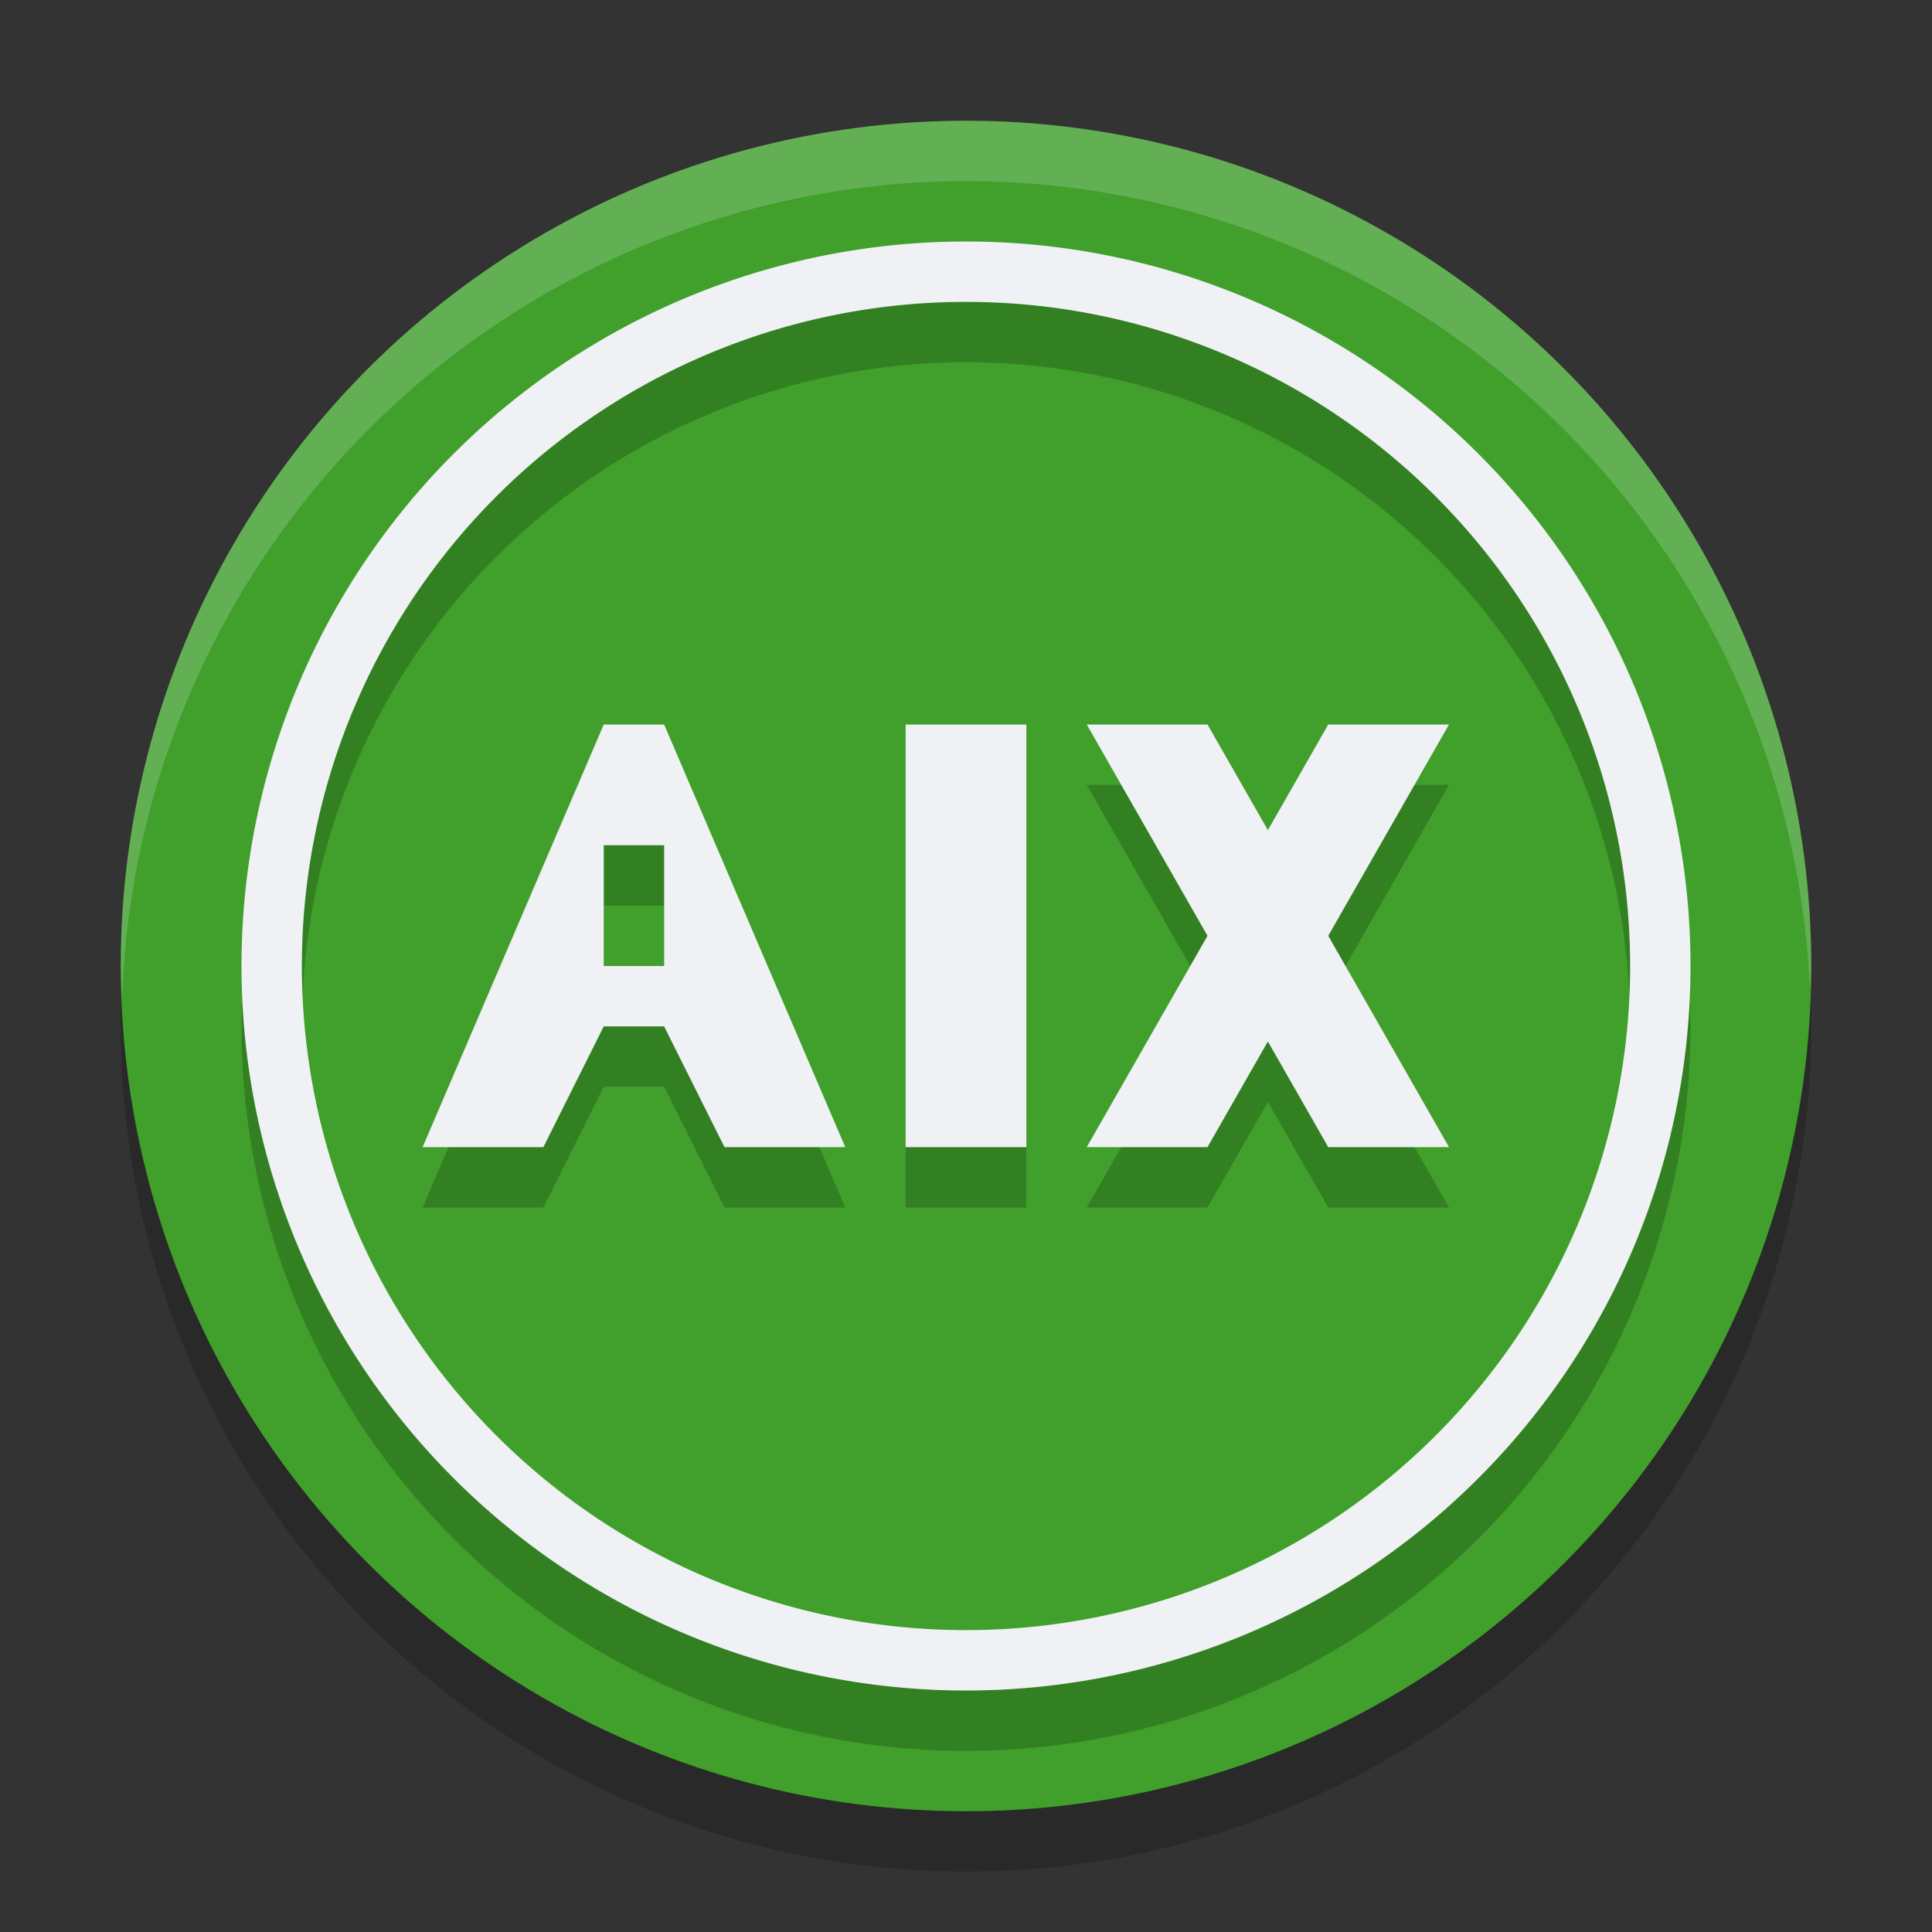 <svg width="32" height="32" version="1.1" xmlns="http://www.w3.org/2000/svg">
 <rect width="100%" height="100%" fill="#333333" stroke="none"/>
 <circle cx="16" cy="17" r="14" style="opacity:.2"/>
 <circle cx="16" cy="16" r="14" style="fill:#40a02b"/>
 <path d="M 16,2 A 14,14 0 0 0 2,16 14,14 0 0 0 2.022,16.586 14,14 0 0 1 16,3 14,14 0 0 1 29.979,16.414 14,14 0 0 0 30,16 14,14 0 0 0 16,2 Z" style="fill:#eff1f5;opacity:.2"/>
 <path d="m16 5a12 12 0 0 0-12 12 12 12 0 0 0 12 12 12 12 0 0 0 12-12 12 12 0 0 0-12-12zm0 1a11 11 0 0 1 11 11 11 11 0 0 1-11 11 11 11 0 0 1-11-11 11 11 0 0 1 11-11zm-6 7-3 7h2l1-2h1l1 2h2l-3-7zm5 0v7h2v-7zm3 0 2 3.5-2 3.5h2l1-1.75 1 1.75h2l-2-3.5 2-3.5h-2l-1 1.75-1-1.75zm-8 2h1v2h-1z" style="opacity:.2"/>
 <path d="m16 4a12 12 0 0 0-12 12 12 12 0 0 0 12 12 12 12 0 0 0 12-12 12 12 0 0 0-12-12zm0 1a11 11 0 0 1 11 11 11 11 0 0 1-11 11 11 11 0 0 1-11-11 11 11 0 0 1 11-11zm-6 7-3 7h2l1-2h1l1 2h2l-3-7h-1zm5 0v7h2v-7h-2zm3 0 2 3.5-2 3.5h2l1-1.75 1 1.75h2l-2-3.5 2-3.5h-2l-1 1.75-1-1.75h-2zm-8 2h1v2h-1v-2z" style="fill:#eff1f5"/>
</svg>
